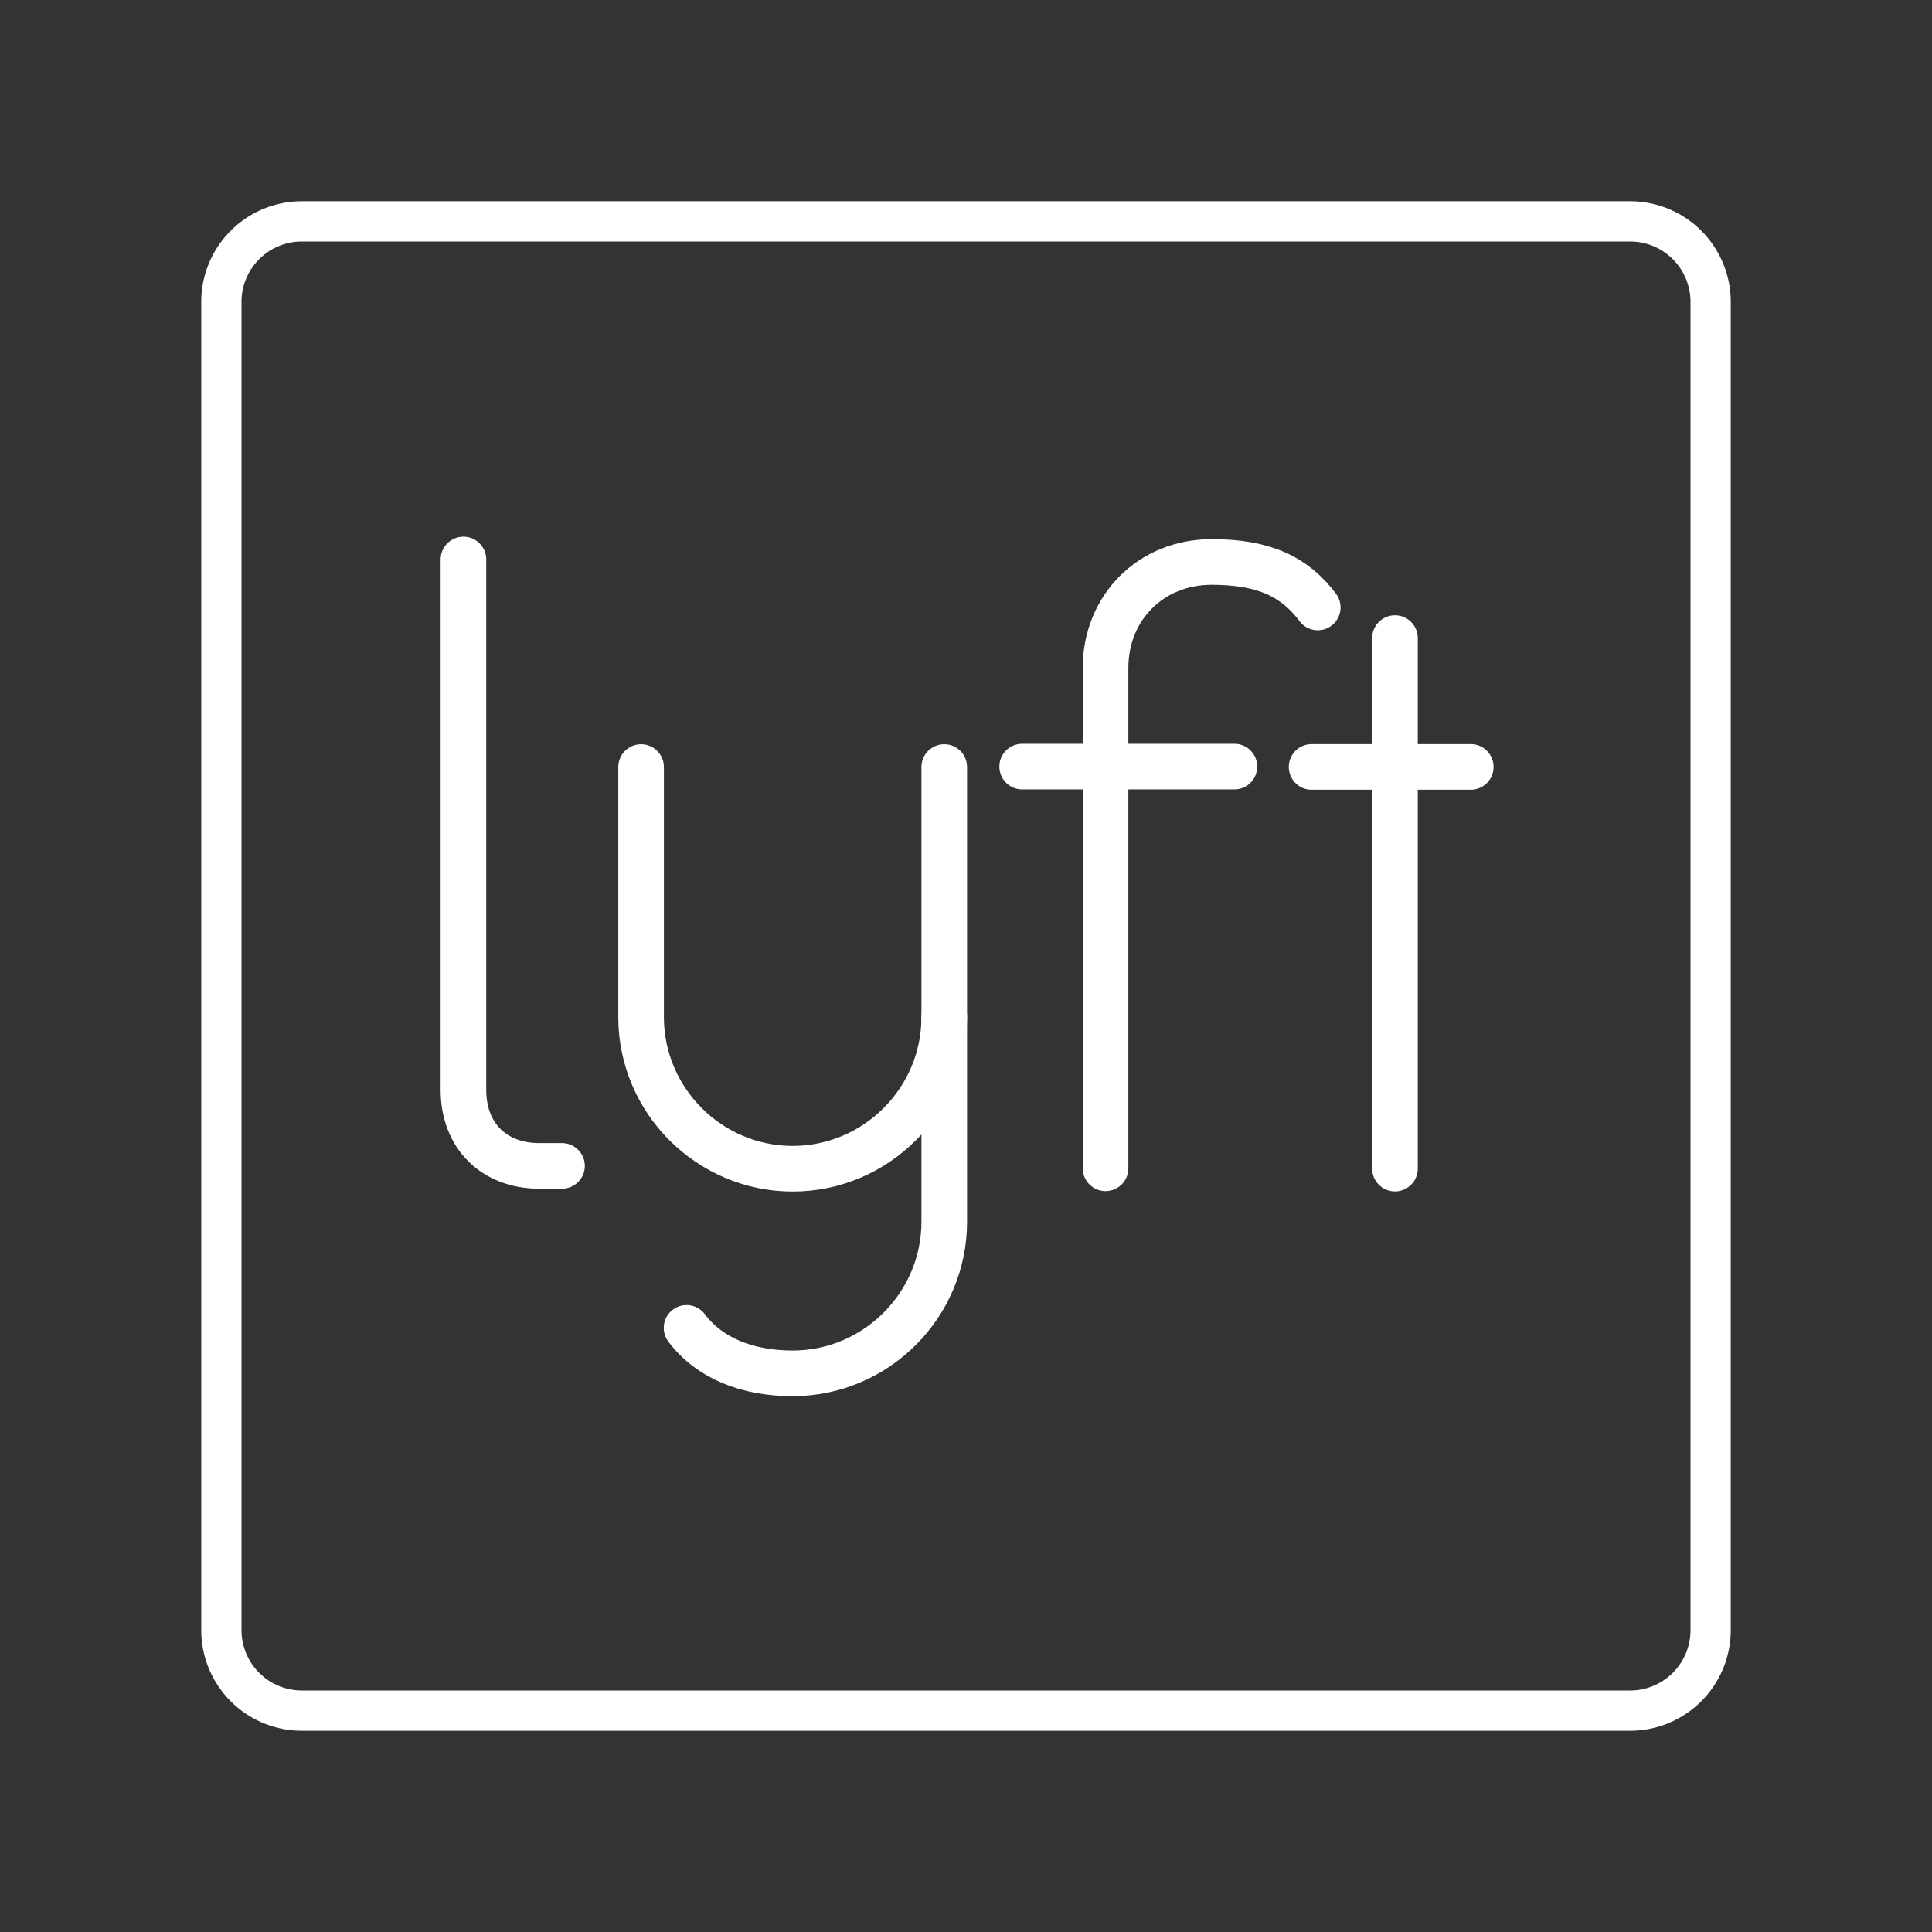 <svg xmlns="http://www.w3.org/2000/svg" viewBox="0 0 48 48"><rect x="0" y="0" width="48" height="48" fill="#333333" stroke="none"/><g style="fill:none;stroke:#fff;stroke-width:.602;stroke-linecap:round;stroke-linejoin:round;stroke-miterlimit:4;stroke-dasharray:none;paint-order:stroke fill markers"><path class="st0" d="M311.2 124.5v2.7c0 1.1-.9 2-2 2v0c-.6 0-1.1-.2-1.4-.6" style="fill:none;stroke:#fff;stroke-width:.602;stroke-linecap:round;stroke-linejoin:round;stroke-miterlimit:4;stroke-dasharray:none;paint-order:stroke fill markers" transform="translate(-562.53 -209.163) scale(1.883)"/><path class="st0" d="M311.2 121.2v3.3c0 1.1-.9 2-2 2v0c-1.1 0-2-.9-2-2v-3.3" style="fill:none;stroke:#fff;stroke-width:.602;stroke-linecap:round;stroke-linejoin:round;stroke-miterlimit:4;stroke-dasharray:none;paint-order:stroke fill markers" transform="translate(-562.53 -209.163) scale(1.883)"/></g><path class="st0" style="fill:none;stroke:#fff;stroke-width:.602;stroke-linecap:round;stroke-linejoin:round;stroke-miterlimit:4;stroke-dasharray:none;paint-order:stroke fill markers" d="M255.2 119.5v7m-1.1-5.3h2.1" transform="translate(-445.884 -209.166) scale(1.883)"/><path class="st0" d="M11.514 13.9v13.18c0 1.134.756 1.886 1.882 1.886h.567" style="fill:none;stroke:#fff;stroke-width:1.133;stroke-linecap:round;stroke-linejoin:round;stroke-miterlimit:10;stroke-dasharray:none;paint-order:stroke fill markers"/><path class="st0" d="M110.3 126.5v-6.6c0-.8.6-1.4 1.4-1.4v0c.7 0 1.1.2 1.4.6m-3.9 2.1h2.8" style="fill:none;stroke:#fff;stroke-width:.602;stroke-linecap:round;stroke-linejoin:round;stroke-miterlimit:4;stroke-dasharray:none;paint-order:stroke fill markers" transform="translate(-180.228 -209.174) scale(1.883)"/><path class="a" d="M40.5 5.5h-33a2 2 0 0 0-2 2v33a2 2 0 0 0 2 2h33a2 2 0 0 0 2-2v-33a2 2 0 0 0-2-2z" style="fill:none;stroke:#fff;stroke-linecap:round;stroke-linejoin:round"/></svg>